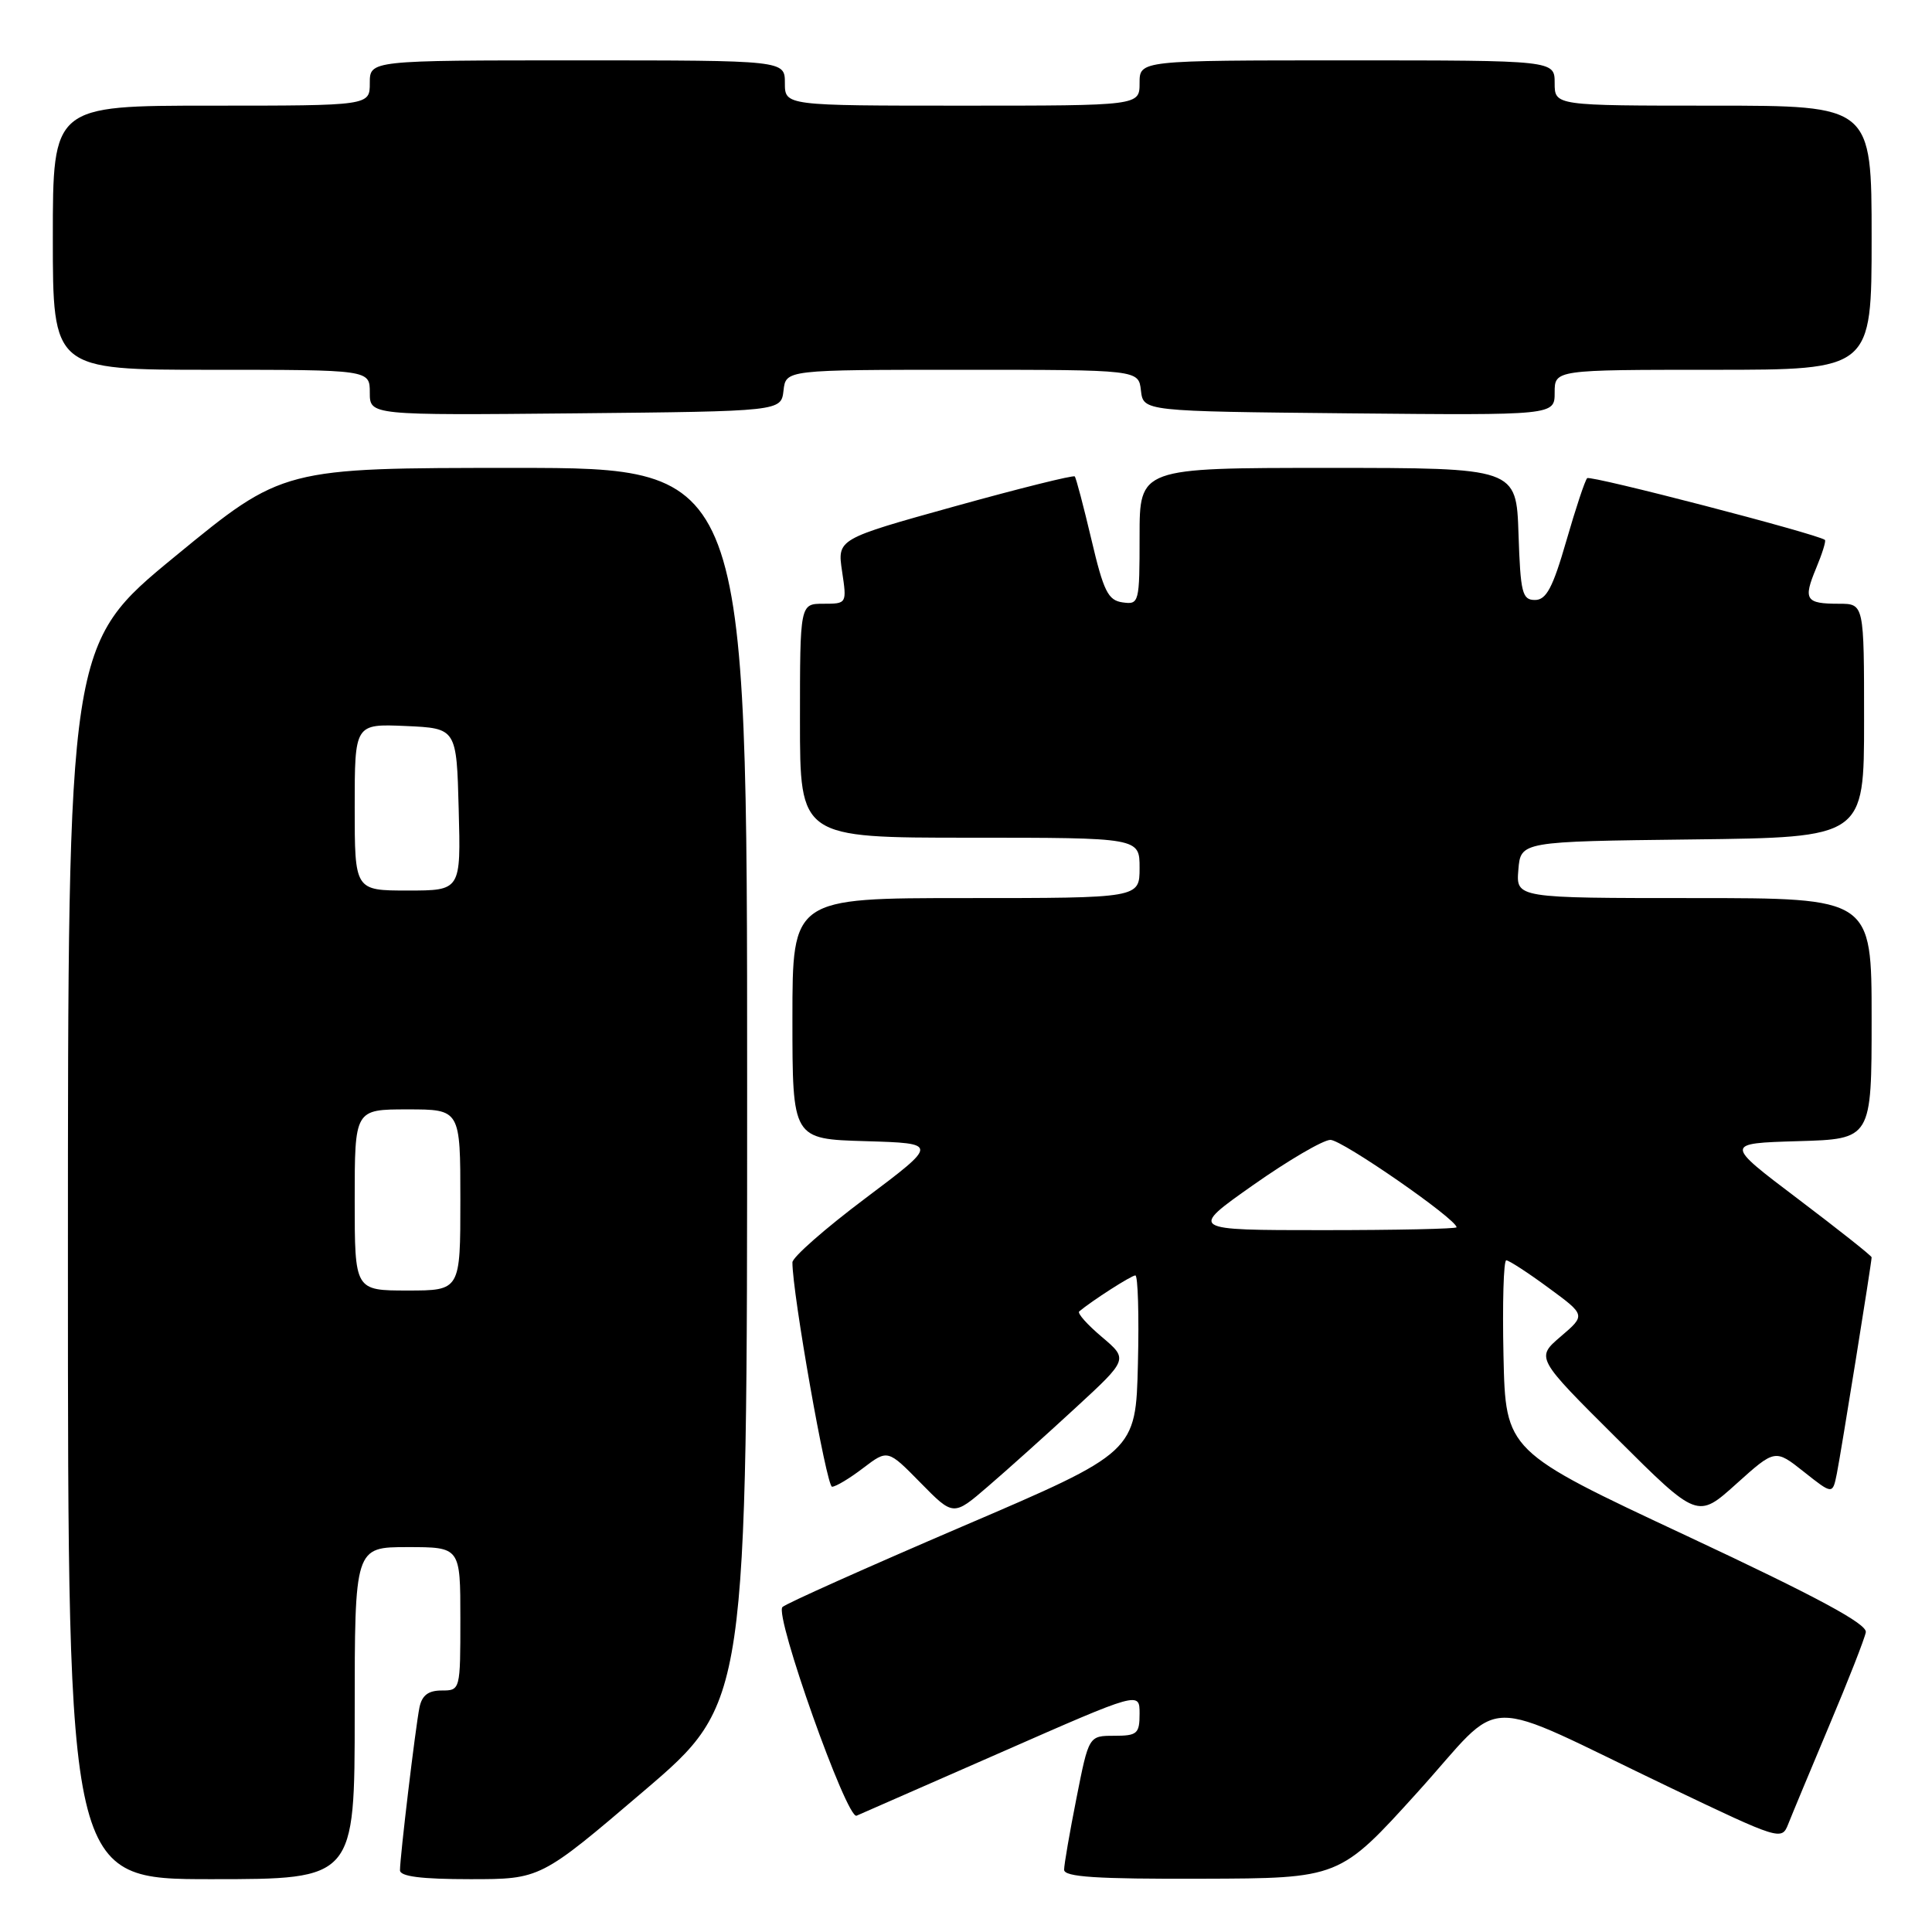 <?xml version="1.0" encoding="UTF-8" standalone="no"?>
<!DOCTYPE svg PUBLIC "-//W3C//DTD SVG 1.1//EN" "http://www.w3.org/Graphics/SVG/1.1/DTD/svg11.dtd" >
<svg xmlns="http://www.w3.org/2000/svg" xmlns:xlink="http://www.w3.org/1999/xlink" version="1.1" viewBox="0 0 256 256">
 <g >
 <path fill="currentColor"
d=" M 47.00 227.00 C 47.00 205.00 47.00 205.00 54.00 205.00 C 61.00 205.00 61.00 205.00 61.00 214.50 C 61.00 223.95 60.99 224.00 58.52 224.00 C 56.75 224.00 55.91 224.64 55.58 226.25 C 55.06 228.81 53.00 246.02 53.00 247.82 C 53.00 248.64 55.81 249.00 62.31 249.00 C 71.62 249.00 71.62 249.00 85.31 237.32 C 99.00 225.64 99.00 225.64 99.00 143.82 C 99.00 62.00 99.00 62.00 68.24 62.00 C 37.47 62.00 37.47 62.00 23.24 73.69 C 9.00 85.38 9.00 85.38 9.00 167.19 C 9.00 249.00 9.00 249.00 28.00 249.00 C 47.00 249.00 47.00 249.00 47.00 227.00 Z  M 187.81 237.50 C 199.68 224.38 195.36 224.46 221.29 236.86 C 235.81 243.80 236.09 243.89 236.94 241.72 C 237.42 240.50 239.87 234.62 242.38 228.65 C 244.90 222.69 247.08 217.12 247.23 216.28 C 247.42 215.18 240.82 211.62 223.50 203.51 C 199.50 192.28 199.50 192.28 199.22 179.64 C 199.07 172.69 199.23 167.00 199.59 167.00 C 199.94 167.00 202.46 168.63 205.17 170.63 C 210.12 174.26 210.12 174.26 206.81 177.09 C 203.50 179.92 203.50 179.92 214.22 190.58 C 224.93 201.25 224.93 201.25 230.07 196.62 C 235.21 192.00 235.21 192.00 239.02 195.02 C 242.83 198.04 242.83 198.04 243.39 195.27 C 243.94 192.53 248.00 167.29 248.00 166.60 C 248.00 166.40 243.61 162.93 238.25 158.87 C 228.50 151.50 228.50 151.50 238.25 151.21 C 248.00 150.93 248.00 150.93 248.00 134.96 C 248.00 119.00 248.00 119.00 224.44 119.00 C 200.88 119.00 200.88 119.00 201.19 115.25 C 201.50 111.50 201.50 111.50 224.25 111.23 C 247.00 110.96 247.00 110.96 247.00 95.48 C 247.00 80.00 247.00 80.00 243.67 80.00 C 239.25 80.00 238.91 79.47 240.64 75.31 C 241.45 73.37 241.98 71.68 241.81 71.54 C 240.79 70.75 210.73 62.94 210.31 63.36 C 210.02 63.64 208.78 67.39 207.54 71.69 C 205.75 77.89 204.89 79.50 203.39 79.50 C 201.70 79.50 201.47 78.56 201.21 70.75 C 200.92 62.00 200.92 62.00 175.96 62.00 C 151.00 62.00 151.00 62.00 151.00 71.07 C 151.00 79.90 150.94 80.13 148.75 79.82 C 146.82 79.55 146.23 78.35 144.62 71.50 C 143.58 67.10 142.59 63.33 142.41 63.13 C 142.24 62.93 135.08 64.71 126.52 67.09 C 110.94 71.42 110.94 71.42 111.58 75.71 C 112.22 79.98 112.21 80.00 109.11 80.00 C 106.00 80.00 106.00 80.00 106.00 95.50 C 106.00 111.00 106.00 111.00 128.50 111.00 C 151.00 111.00 151.00 111.00 151.00 115.00 C 151.00 119.00 151.00 119.00 128.00 119.00 C 105.00 119.00 105.00 119.00 105.00 134.96 C 105.00 150.93 105.00 150.93 114.68 151.21 C 124.35 151.50 124.35 151.50 114.68 158.77 C 109.35 162.77 105.00 166.59 105.00 167.27 C 104.98 171.31 109.52 197.00 110.25 197.00 C 110.74 197.00 112.59 195.89 114.38 194.52 C 117.63 192.05 117.63 192.05 121.98 196.48 C 126.33 200.91 126.33 200.91 130.91 196.96 C 133.44 194.79 138.65 190.11 142.50 186.56 C 149.50 180.11 149.50 180.11 146.00 177.15 C 144.07 175.52 142.72 174.01 143.00 173.77 C 144.68 172.36 149.91 169.00 150.44 169.00 C 150.78 169.00 150.94 174.27 150.78 180.71 C 150.50 192.42 150.50 192.42 127.50 202.27 C 114.85 207.70 104.13 212.49 103.68 212.94 C 102.58 214.01 112.21 241.13 113.50 240.59 C 114.05 240.36 122.71 236.56 132.75 232.15 C 151.00 224.13 151.00 224.13 151.00 227.06 C 151.00 229.73 150.69 230.00 147.64 230.00 C 144.27 230.00 144.27 230.00 142.64 238.25 C 141.74 242.79 141.00 247.06 141.00 247.75 C 141.00 248.71 145.29 248.99 159.25 248.94 C 177.50 248.89 177.50 248.89 187.81 237.50 Z  M 103.82 51.75 C 104.13 49.00 104.13 49.00 127.50 49.00 C 150.87 49.00 150.87 49.00 151.18 51.75 C 151.50 54.50 151.50 54.50 178.75 54.77 C 206.00 55.03 206.00 55.03 206.00 52.02 C 206.00 49.00 206.00 49.00 227.00 49.00 C 248.00 49.00 248.00 49.00 248.00 31.50 C 248.00 14.00 248.00 14.00 227.00 14.00 C 206.00 14.00 206.00 14.00 206.00 11.00 C 206.00 8.00 206.00 8.00 178.50 8.00 C 151.00 8.00 151.00 8.00 151.00 11.00 C 151.00 14.00 151.00 14.00 127.50 14.00 C 104.00 14.00 104.00 14.00 104.00 11.00 C 104.00 8.00 104.00 8.00 76.50 8.00 C 49.00 8.00 49.00 8.00 49.00 11.00 C 49.00 14.00 49.00 14.00 28.00 14.00 C 7.00 14.00 7.00 14.00 7.00 31.50 C 7.00 49.00 7.00 49.00 28.00 49.00 C 49.00 49.00 49.00 49.00 49.00 52.02 C 49.00 55.03 49.00 55.03 76.25 54.77 C 103.50 54.50 103.50 54.50 103.82 51.75 Z  M 47.00 159.00 C 47.00 147.00 47.00 147.00 54.00 147.00 C 61.00 147.00 61.00 147.00 61.00 159.00 C 61.00 171.00 61.00 171.00 54.00 171.00 C 47.00 171.00 47.00 171.00 47.00 159.00 Z  M 47.00 106.95 C 47.00 95.91 47.00 95.91 53.75 96.20 C 60.50 96.50 60.50 96.50 60.78 107.25 C 61.07 118.00 61.07 118.00 54.03 118.00 C 47.00 118.00 47.00 118.00 47.00 106.95 Z  M 166.03 157.04 C 170.69 153.76 175.30 151.06 176.28 151.04 C 177.80 151.01 193.00 161.54 193.00 162.62 C 193.00 162.83 185.03 163.00 175.28 163.00 C 157.57 163.00 157.57 163.00 166.03 157.04 Z "/>
</g>
</svg>